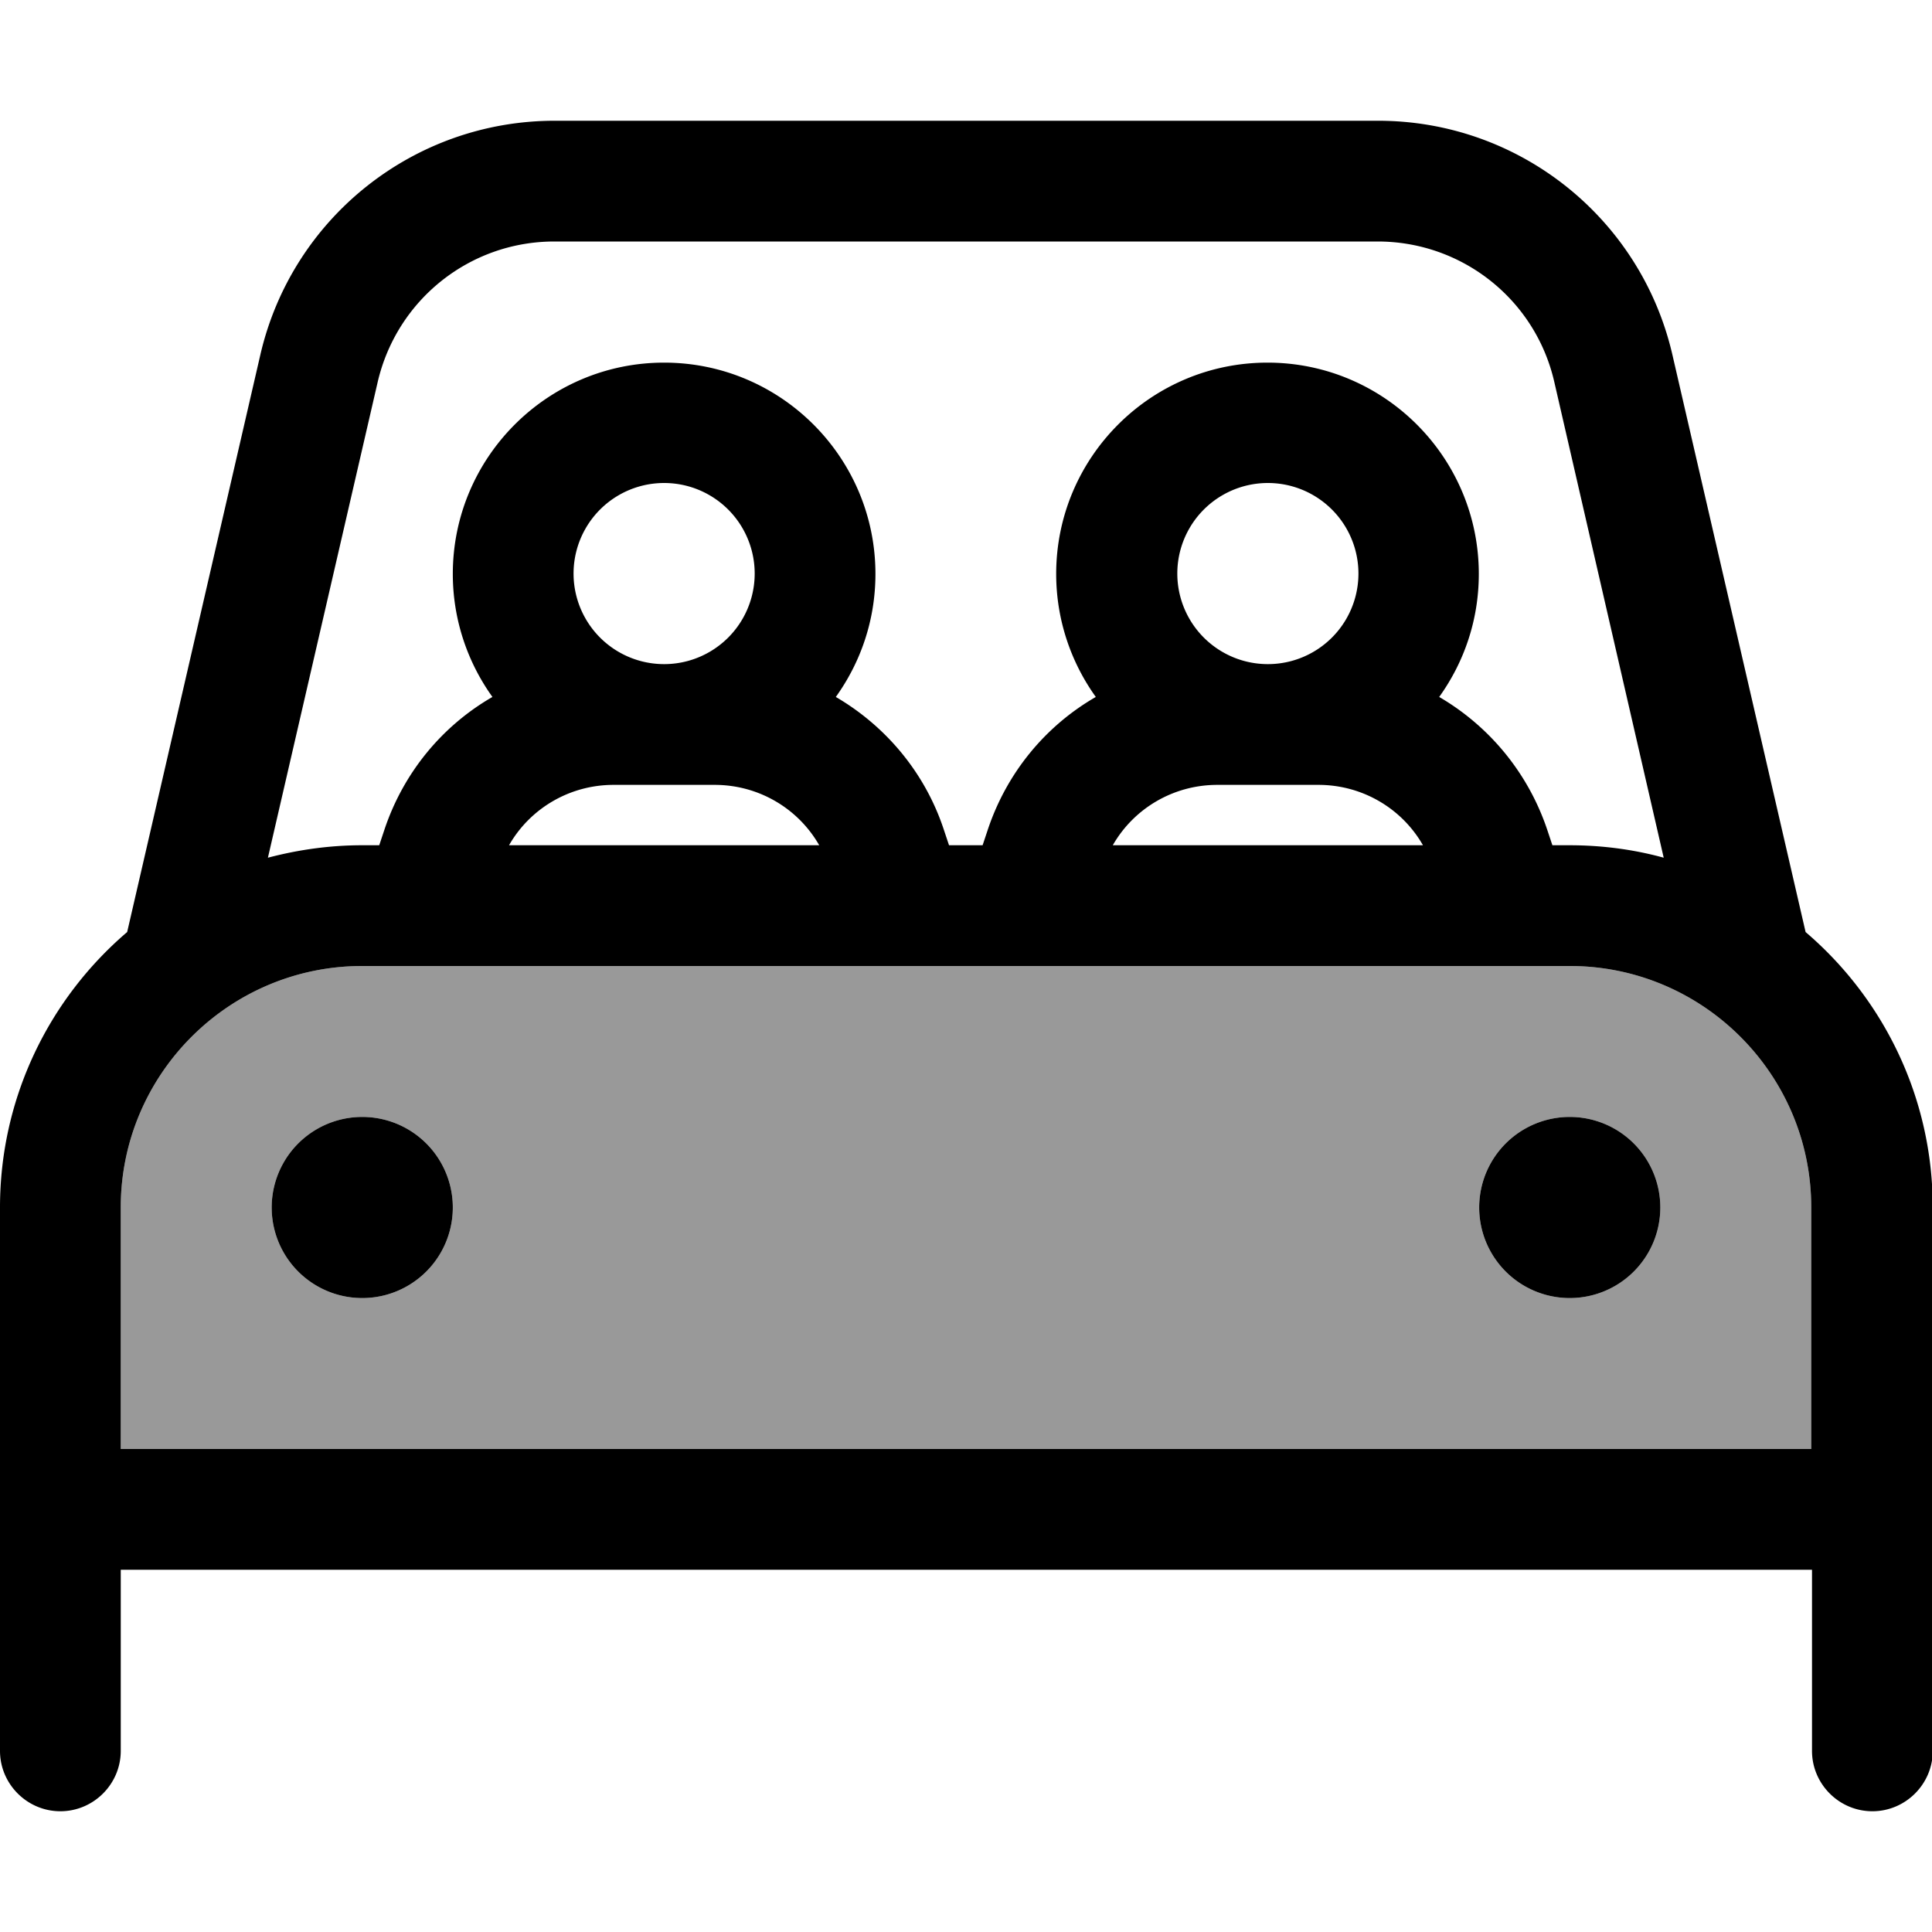 <svg xmlns="http://www.w3.org/2000/svg" viewBox="0 0 512 512"><defs><style>.fa-secondary{opacity:.4}</style></defs><path class="fa-secondary" d="M32 320l0 64 448 0 0-64c0-35.3-28.7-64-64-64l-15.6 0c-.2 0-.5 0-.7 0l-127.3 0c-.2 0-.5 0-.7 0l-31.3 0c-.2 0-.5 0-.7 0l-127.3 0c-.2 0-.5 0-.7 0L96 256c-35.3 0-64 28.7-64 64zm88 0a24 24 0 1 1 -48 0 24 24 0 1 1 48 0zm320 0a24 24 0 1 1 -48 0 24 24 0 1 1 48 0z"/><path class="fa-primary" d="M100.1 101.2L71 227.3c8-2.1 16.3-3.3 25-3.3l4.5 0 1.4-4.2c5.1-15.2 15.4-27.5 28.6-35.1c-6.6-9.2-10.5-20.5-10.5-32.6c0-30.9 25.1-56 56-56s56 25.1 56 56c0 12.2-3.9 23.4-10.5 32.6c13.2 7.7 23.6 20 28.6 35.1l1.4 4.2 8.9 0 1.4-4.2c5.1-15.2 15.4-27.5 28.6-35.1c-6.6-9.2-10.5-20.5-10.5-32.6c0-30.9 25.1-56 56-56s56 25.1 56 56c0 12.2-3.9 23.4-10.5 32.6c13.2 7.7 23.5 20 28.6 35.1l1.4 4.2 4.5 0c8.6 0 17 1.1 25 3.3L411.9 101.2c-5-21.8-24.4-37.2-46.8-37.2L146.9 64c-22.4 0-41.7 15.4-46.8 37.2zM271.6 256l-31.3 0c-.2 0-.5 0-.7 0l-127.3 0c-.2 0-.5 0-.7 0L96 256c-35.3 0-64 28.7-64 64l0 64 448 0 0-64c0-35.3-28.7-64-64-64l-15.6 0c-.2 0-.5 0-.7 0l-127.3 0c-.2 0-.5 0-.7 0zm105.5-32c-5.6-9.8-16.1-16-27.7-16L336 208l-13.4 0c-11.6 0-22.1 6.2-27.7 16l82.2 0zM336 176a24 24 0 1 0 0-48 24 24 0 1 0 0 48zM134.9 224l82.2 0c-5.6-9.8-16.1-16-27.7-16L176 208l-13.4 0c-11.6 0-22.1 6.2-27.7 16zM176 176a24 24 0 1 0 0-48 24 24 0 1 0 0 48zM33.7 247L69 94c8.4-36.3 40.7-62 78-62l218.2 0c37.3 0 69.6 25.7 78 62l35.3 153c20.6 17.6 33.7 43.8 33.7 73l0 64 0 16 0 16 0 48c0 8.8-7.2 16-16 16s-16-7.2-16-16l0-48L32 416l0 48c0 8.8-7.2 16-16 16s-16-7.2-16-16l0-48 0-16 0-16 0-64c0-29.2 13.1-55.4 33.7-73zM96 296a24 24 0 1 1 0 48 24 24 0 1 1 0-48zm296 24a24 24 0 1 1 48 0 24 24 0 1 1 -48 0z"/></svg>